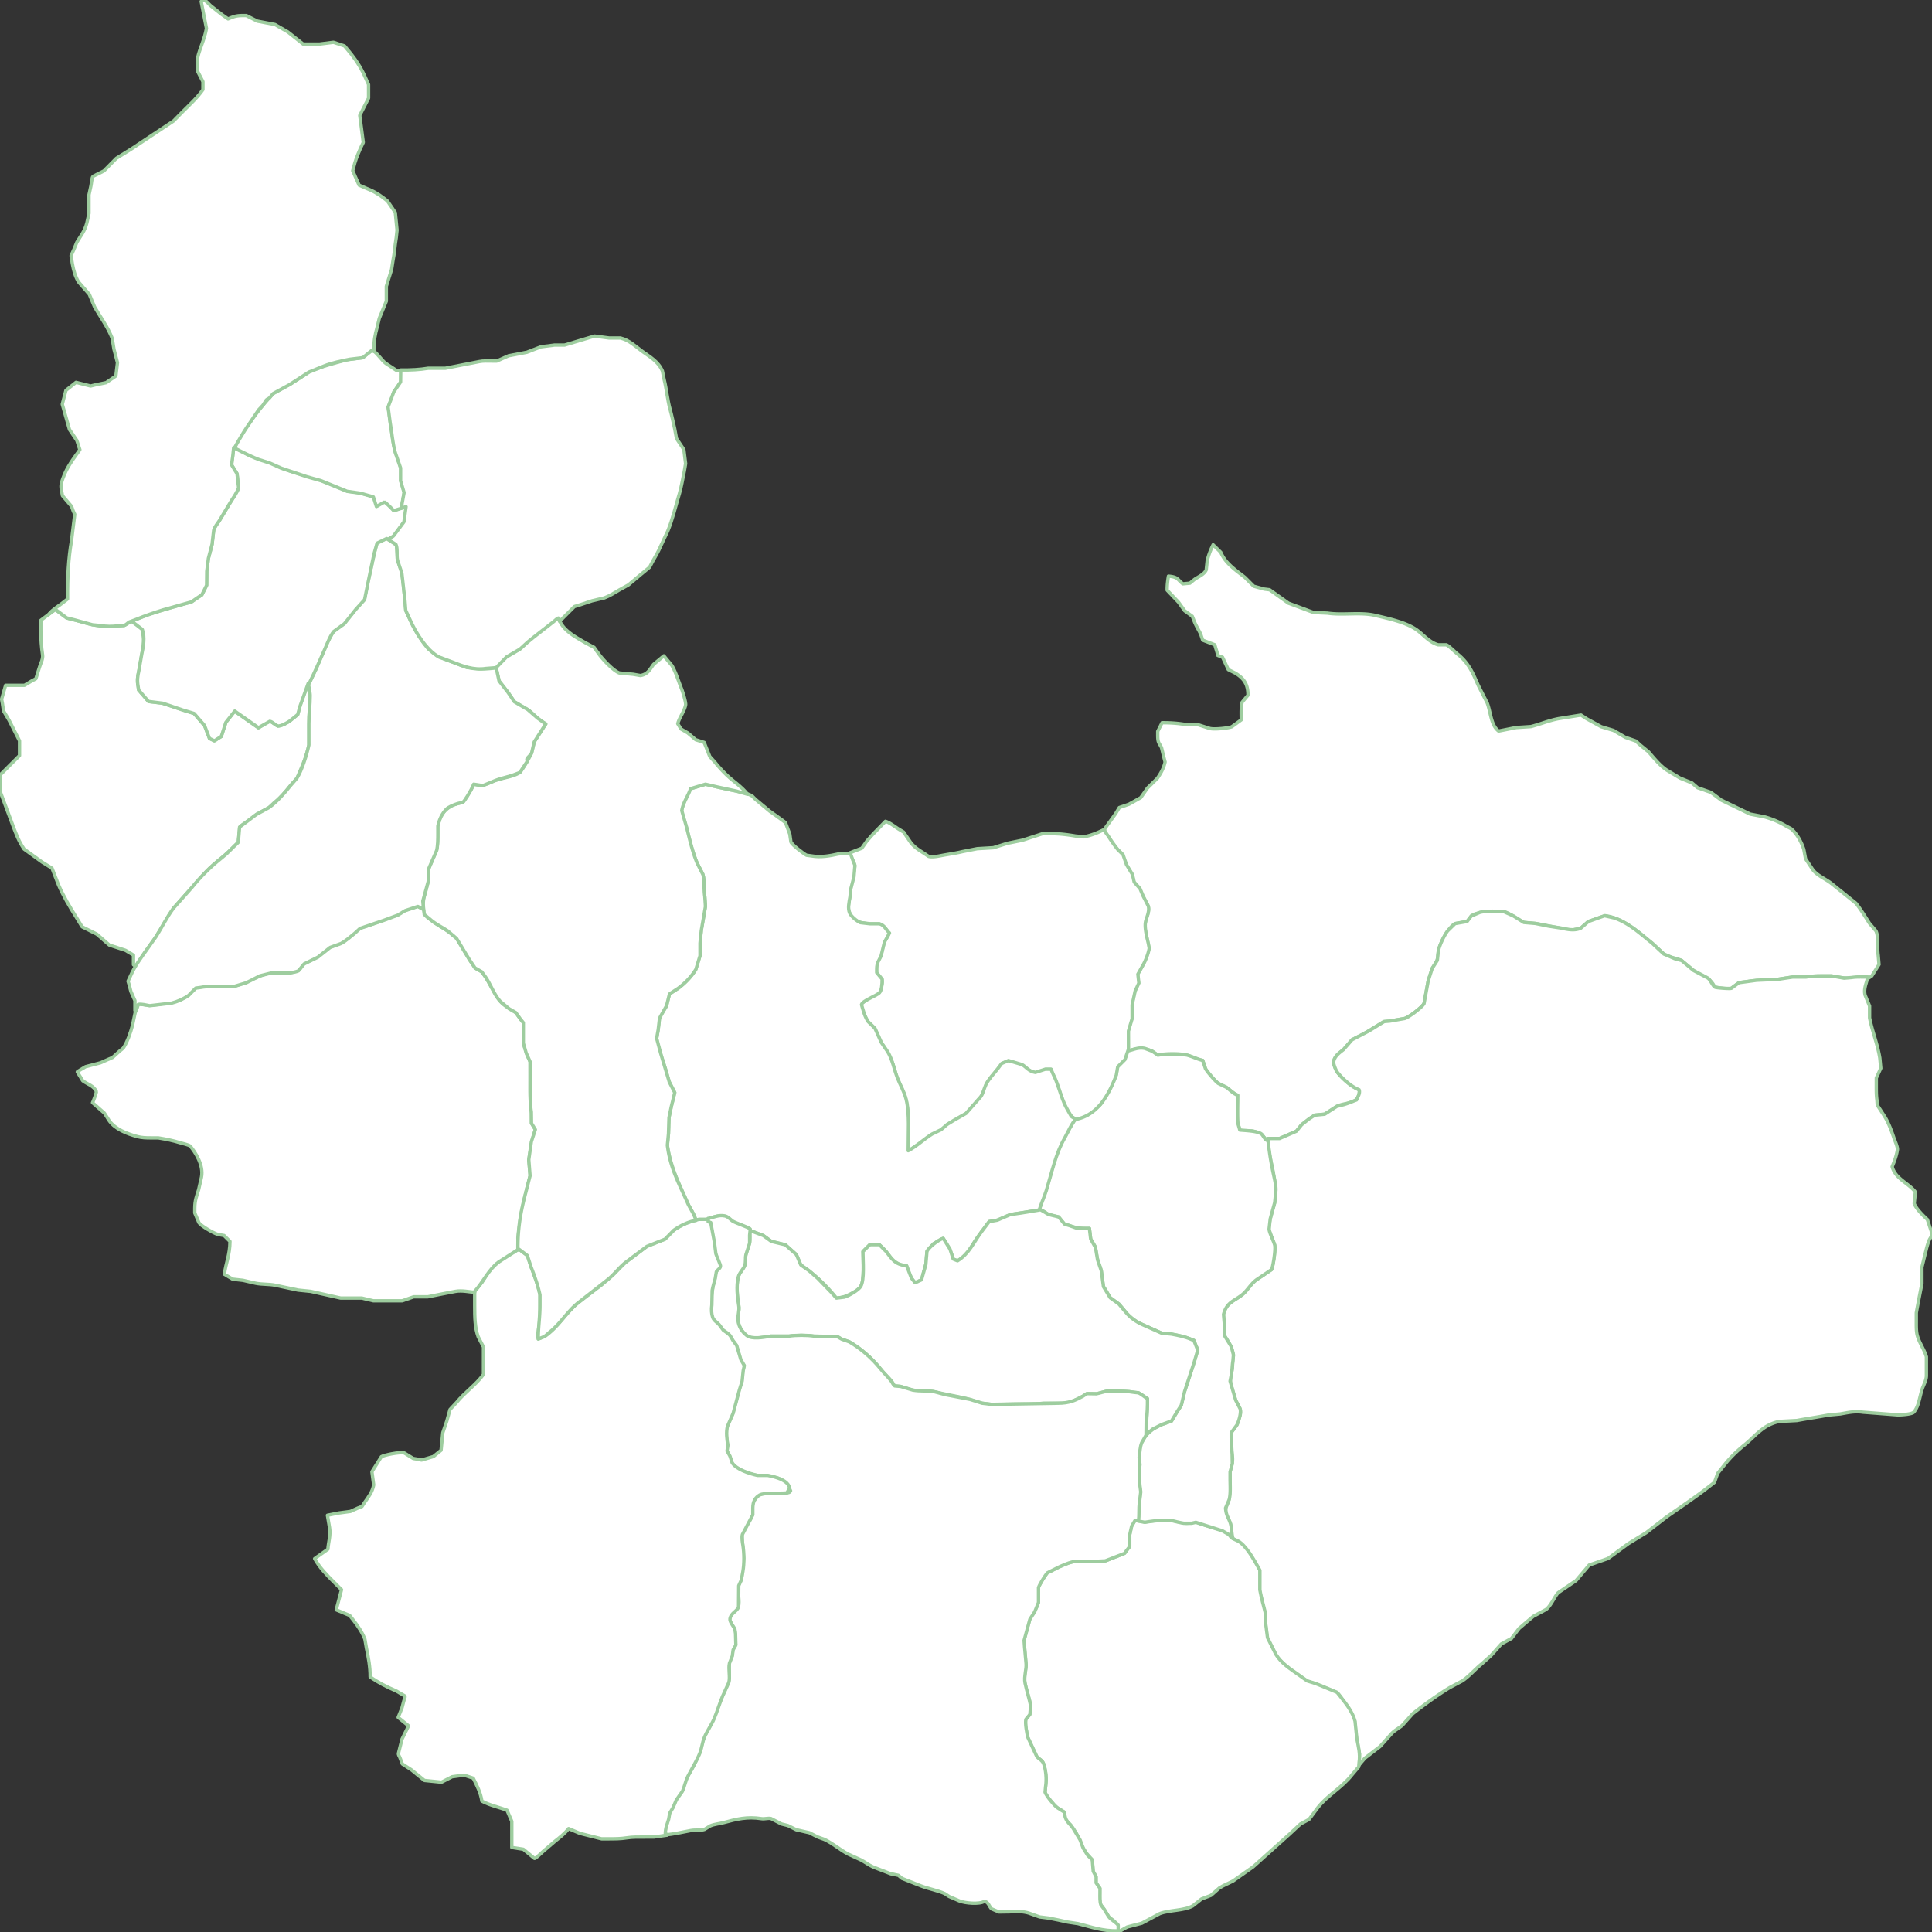 <svg xmlns="http://www.w3.org/2000/svg" width="9899.04" height="9899.86" viewBox="0 0 12072 12073">
  <rect x="0" y="0" width="12072" height="12073" fill="#333333" stroke="none"/>
<defs>
    <style>
      .cls-1 {
        fill: #fff;
        stroke: #9ecd9f;
        stroke-linejoin: round;
        stroke-width: 21px;
        fill-rule: evenodd;
      }
    </style>
  </defs>
  <path id="Color_Fill_17" data-name="Color Fill 17" class="cls-1" d="M7922,7114q0.495,7.005,1,14h-6c-22.03-29.26-43.81-50.44-86-60-22.1-5.01-66.88,3.03-83-6q-4.995-16.995-10-34c-13.46-44.65-5.24-129.31-5-184-28.37-14.15-47.68-34.6-72-51q-24-11.505-48-23c-21.54-14.79-65.3-68.12-80-91q-9-26.505-18-53c-35.92-4.19-67.26-24.38-99-33-41.64-11.31-140.82-11.1-180,1q-19.995-13.5-40-27c-45.76-20.35-99.33-17.7-146,0q-0.495-62.49-1-125l24-81v-87q9-41.49,18-83,11.505-24.495,23-49-3-28.005-6-56,15-26.505,30-53c17.3-29.55,33.64-71.26,41-108q-11.505-57.99-23-116c-10.78-56.46,30.82-101.98,18-145q-16.5-31.995-33-64-9.495-22.5-19-45-18.495-21-37-42-5.505-24-11-48-18-29.49-36-59c-18.93-39.12-15.82-57.82-46-88-29.11-29.11-49.03-61.12-72-97-3.02-4.71-22.8-31.5-21-37q36-49.995,72-100,11.505-19.005,23-38,30.495-10.5,61-21,36.495-20.505,73-41l42-60q30.495-30,61-60c19.7-27.81,41.62-65.21,49-103q-4.005-15-8-30-7.005-28.995-14-58c-13.24-30.89-23.99-26.86-24-77v-26l27-54c57.52-.4,104.77,3.68,152,12h72l75,24c31.62,7.38,117.3-2.94,137-11q29.49-21.495,59-43c-0.41-32.63-2.46-85.73,6-111q18-21.495,36-43c0.73-76.12-33.93-110.77-81-139l-42-21q-18-38.49-36-77l-30-12c-3.62-21.78-12.58-42.43-18-66-3.01-.9-76-29-76-29q-6.495-19.5-13-39c-11.2-22.89-26.12-46.77-37-72q-7.5-19.005-15-38-24-17.505-48-35-19.005-26.505-38-53-35.49-37.5-71-75c-0.4-34.59,3.74-61.34,8-88,61.15,5.07,55.53,21.3,90,48q21.99-1.995,44-4,13.995-11.505,28-23c25.13-18.11,60.61-30.87,74-60q3-28.005,6-56c9.67-39.98,21.63-69.48,37-101q24,23.49,48,47c28.7,69.82,95.83,112.93,151,157l55,55,66,18q16.5,1.995,33,4,58.995,42,118,84,77.985,28.995,156,58,43.995,1.995,88,4c94.22,14.48,204.45-7.38,296,14,88.05,20.57,180.14,40.59,248,82,50.03,30.53,87.46,85.53,147,102h51c15.99,5.94,51.09,42,66,54,72.15,58.09,94.59,109.95,134,200q27.99,54.99,56,110c23.28,63.92,22.46,137.58,71,175q54.99-10.995,110-22l92-6c57.98-14.81,110.26-37.72,175-50q68.985-10.995,138-22,17.505,11.505,35,23,45.495,24.99,91,50c25.7,7.67,51.3,15.33,77,23,24.3,14.33,48.7,28.67,73,43q33,11.505,66,23c10.3,9.33,20.7,18.67,31,28,16.3,13.33,32.7,26.67,49,40,32.3,37.45,70.9,85.37,112,113q42.45,25.5,85,51c24.7,10,49.3,20,74,30,11.7,10,23.3,20,35,30,27.7,9.67,55.3,19.33,83,29q33,24.495,66,49l180,87c29.7,5.67,59.3,11.33,89,17,51.6,14.1,95.3,33.86,136,58q15,7.995,30,16c36.3,30.45,63.5,79.26,80,129,3.7,19.66,7.3,39.34,11,59q22.5,33.99,45,68c28.6,37.94,77.4,56.15,115,85q77.55,62.49,155,125c31,39.35,56.7,81.93,84,125,13.7,16,27.3,32,41,48,18.1,39.29,5.8,100.43,14,152,1.7,19.33,3.3,38.67,5,58q-22.5,35.49-45,71c-9.3,6.33-18.7,12.67-28,19,0.7-4,1.3-8,2-12h-59c-56.6,15.03-117,1.91-167-7h-77a466.6,466.6,0,0,0-81,7h-85c-30.3,4.67-60.7,9.33-91,14-17.7.67-35.3,1.33-53,2-44.7,7.08-94.7,4.2-135,12-18.7,2.33-37.3,4.67-56,7-15.7,11.67-31.3,23.33-47,35-19.7,7.32-97-4-106-10-25.5-56.33-81.3-66.9-130-100q-38.55-31.995-77-64c-38.3-16.38-77.5-18.87-110-40q-35.55-33-71-66c-74.6-59.86-180.6-159.08-295-173-13.3,4.67-26.7,9.33-40,14q-33,11.505-66,23-22.995,20.49-46,41-18,3.495-36,7c-7.71,1.91-17.39,6.97-28,5q-106.995-20.505-214-41-39-3.495-78-7c-43.46-18.42-81.82-57.58-132-70h-36c-54.67,0-132.11,5.98-161,30q-13.005,16.995-26,34-38.49,7.005-77,14c-39.56,23.62-88.41,114.42-102,166q-3,26.49-6,53c-7.21,23.29-21.71,41.04-33,60q-12.495,38.49-25,77-13.005,71.49-26,143c-14.59,24.42-91.17,83.93-121,93q-45.495,7.995-91,16-19.995,1.995-40,4-63,38.49-126,77l-72,36q-26.505,30.495-53,61c-23.12,20.42-57.7,39.81-62,78-1.45,12.89,15.78,54.03,22,62,32.81,42.05,86.43,91.27,139,112-0.41,96.73-77.84,72.64-141,103q-37.5,24.495-75,49l-63,6-27,18q-27.495,21-55,42Q8117,7048,8101,7068q-52.5,22.995-105,46h-74Z"/>
  <path id="Color_Fill_16" data-name="Color Fill 16" class="cls-1" d="M7922,7114h73q52.995-22.995,106-46,16.005-19.995,32-40,21.99-17.505,44-35,18.99-12.495,38-25l62-6q37.995-24.495,76-49,21.99-5.505,44-11a576.572,576.572,0,0,0,63-23q7.995-3,16-6,6-13.005,12-26c4.18-8.27,9.77-25.43,4-38-49.71-19.25-106.03-71.22-137-111-6.04-7.76-23.81-49.26-22-62,5.35-37.67,37.65-58.46,62-78q26.49-30.495,53-61,53.49-27.99,107-56,46.995-28.995,94-58l36-3q45.99-7.995,92-16c28.31-8.95,108.12-69.5,121-93q13.005-70.995,26-142,12.495-39,25-78,16.005-25.005,32-50,3.495-31.5,7-63c10.31-38.75,35.16-91.46,57-121q23.49-22.995,47-46,37.5-6.495,75-13,13.005-16.995,26-34,27-11.505,54-23c35.21-8.78,73.92-6.99,114-7h30q32.49,14.505,65,29,33,20.505,66,41l71,6q42,8.505,84,17l78,12c40.51,8.76,81.65,18.08,122,1l48-42q50.49-18,101-36c20.3,4.67,40.7,9.33,61,14,93.6,32.64,165.6,101.03,237,158q36,33.495,72,67c22.7,9.67,45.3,19.33,68,29,14.7,4,29.3,8,44,12q37.05,30.99,74,62,44.55,23.49,89,47c16.7,10.17,31.6,52.32,47,58,8.2,3.03,89.1,10.52,101,6,15.7-11.67,31.3-23.33,47-35q55.05-7.5,110-15,67.05-3,134-6c30.3-4.67,60.7-9.33,91-14h84c34.9-5.8,74.4-7,117-7h43q39,7.005,78,14c15.7-1.33,31.3-2.67,47-4,31.3-5.1,65.4-2.99,100-3-4.1,34.07-26.6,68.69-16,113,9.3,22.66,18.7,45.34,28,68v74c16.8,84.5,49.8,163.87,64,251q3,31.995,6,64c-9.3,20.33-18.7,40.67-28,61v38c0,34.39-.6,69.67,4,99,0.7,10.67,1.3,21.33,2,32q24,36.99,48,74c24.7,41.86,39.9,84.01,57,134,5.1,14.74,23.4,55.02,21,71-5.9,38.98-20,74.51-33,106,20.3,75.88,102.8,102.67,145,158-2.3,24-4.7,48-7,72,9.2,26.26,40.3,59.27,59,78,7.7,7.33,15.3,14.67,23,22,9.7,29,19.3,58,29,87,2.2,12.89-12.7,31.2-17,41-11.8,27.05-19,60.48-27,92-6.3,26-12.7,52-19,78v102c-11.2,58.71-23.9,120.39-35,183v52c0,31.27-1.1,65.31,7,93,13.1,44.89,43.6,86.47,56,130v119c-0.6,27.07-16.8,55.59-25,79-18.3,52.05-21.3,111.05-54,148-10.7,12.14-71.1,17.01-99,17q-109.5-8.505-219-17c-50.9-7.97-95.2,3.13-141,11q-37.5,3.495-75,7c-66.2,12.7-132.8,22.11-196,34l-111,6a261.766,261.766,0,0,0-94,40c-44.4,30.46-80.6,72.61-122,106-44.1,35.58-89.1,78.26-124,123-14.7,18.33-29.3,36.67-44,55-6.7,18.66-13.3,37.33-20,56q-31.5,24.495-63,49c-78.2,58.98-159.5,113.24-240,170q-61.95,48-124,96-55.5,33.99-111,68-63.45,46.5-127,93-58.95,20.49-118,41l-82,97q-55.995,37.995-112,76c-25.43,29.31-45.43,82.1-76,105q-39.99,21.45-80,43-43.995,37.5-88,75l-48,63c-21,11.3-42,22.7-63,34q-31.995,36-64,72c-19.66,17.7-39.34,35.3-59,53-41.04,33.1-77.03,76.3-121,106q-39.495,21-79,42c-80.17,49.2-157.75,105.8-231,163q-32.49,36.45-65,73c-22.4,18.7-52.7,33.3-71,56q-34.005,37.95-68,76-47.49,36.45-95,73-19.005,22.5-38,45c1.67-23.7,3.33-47.3,5-71-6.33-32.7-12.67-65.3-19-98-3.67-35.3-7.33-70.7-11-106-14.12-47.9-42.25-86.9-68-123-12.62-17.7-27.19-44.9-45-57-11.33-4.7-22.67-9.3-34-14-33.69-14.7-70.38-30.4-106-43l-48-15-54-39c-52.6-37-99.4-70.1-137-122q-27.495-54.45-55-109c-3.67-30.7-7.33-61.3-11-92v-51c-10.14-48-26.25-99.34-36-151V9814q-10.995-19.005-22-38c-31.41-53.69-61.31-103.12-108-141q-17.505-9-35-18c-17.44-22.36-10.56-70.74-19-101q-10.995-21.495-22-43c-17.15-53.52,6.52-67.17,15-105l6-60V9196c5.93-28.87,20.52-59.27,14-100-6-37.53-7-76.69-7-118v-27q17.505-23.505,35-47,10.5-30.495,21-61c10.08-43.42-17.5-67.66-28-93q-13.5-44.49-27-89c-10.94-36.52-1.16-70.26,6-108l3-45q1.995-19.995,4-40c-5.69-37.32-21.66-67.23-38-94q-9-13.995-18-28-1.005-40.5-2-81-2.505-25.005-5-50c16.54-75.75,64.36-83.96,115-123,34.45-26.56,54.71-69.47,91-95q47.49-31.995,95-64c8.74-14.15,26.05-125.02,19-155q-17.505-48-35-96c0.26-63.43,24-116.95,36-169q1.005-16.5,2-33,1.995-25.005,4-50c-7.18-43.09-10.02-84.17-19-125C7938.9,7245.4,7924.3,7184.97,7922,7114Z"/>
  <path id="Color_Fill_15" data-name="Color Fill 15" class="cls-1" d="M7093,9498l61,12c39.25-6.31,77.92-11,127-11h39c25.48,5.7,53.64,13.01,84,18,27.53,4.52,50.11-10.89,72-6q28.5,10.005,57,20l103,30q19.995,11.505,40,23,15,15.495,30,31,18,8.505,36,17c39.12,26.88,75.19,83.43,100,126q15,26.49,30,53v123c9.24,52.37,25.32,103.9,36,152v55c4,30.7,8,61.3,12,92q25.995,52.05,52,104c34.32,55.5,88.09,89.8,141,127q27.495,19.5,55,39c18,5.7,36,11.3,54,17q47.49,19.5,95,39c12.66,5.3,25.33,10.7,38,16,7.67,9.7,15.33,19.3,23,29,34.22,43.6,72.21,90.5,89,151q5.505,54,11,108c9.11,49.6,22.93,95.4,14,151-0.67,8.7-1.33,17.3-2,26-14.67,17.3-29.34,34.7-44,52-60.08,77.1-151.78,126-211,202q-28.005,37.5-56,75c-17.67,9.3-35.34,18.7-53,28q-35.49,33-71,66-112.485,100.95-225,202-62.49,43.95-125,88c-30.38,16.2-58.79,26.4-86,44-17.33,15.3-34.67,30.7-52,46-20,7.7-40,15.3-60,23-18,14.3-36,28.7-54,43-55.75,31-141.58,24.4-206,48q-55.995,30-112,60-45.99,12-92,24c-19,10.7-38,21.3-57,32v-44c-9.33-9.3-18.67-18.7-28-28-10-7.7-20-15.3-30-23-8.67-14.3-17.33-28.7-26-43-8-10.7-16-21.3-24-32-7.64-21.8-6-49.9-6-76v-28c-8-11.3-16-22.7-24-34v-38c-6-11.3-12-22.7-18-34q-2.505-34.5-5-69c-1.97-6.8-35.45-39.9-43-52-22.43-35.8-35.93-82-58-118q-16.995-25.5-34-51-16.995-16.5-34-33c-5.96-13.5,2.14-37-7-47q-21.495-13.5-43-27c-19.03-14.2-67.75-72.2-76-95,2-22.3,4-44.7,6-67,4.77-32.4-8.38-94.1-17-116-8.78-22.3-29.69-25.8-42-43q-27.495-58.5-55-117c-4.73-14.9-20.28-94.1-12-116,8-9.7,16-19.3,24-29l6-51c-6.19-49.9-26.51-99.3-36-146-8.99-44.2,10.66-87.1,6-126-3-33.3-6-66.7-9-100-1-13.3-2-26.7-3-40l36-132c14.94-34,44.06-63.9,54-105v-93c6.54-20.77,41.07-74.72,55-92q26.49-13.5,53-27c31.88-16.21,73.94-35.45,111-44h98q52.5-2.505,105-5,58.5-23.505,117-47,15.495-21,31-42v-72l12-54Q7081.505,9517.5,7093,9498Z"/>
  <path id="Color_Fill_14" data-name="Color Fill 14" class="cls-1" d="M6807,7676c-63.11.86-87.59-4.68-131-20q-13.005-4.005-26-8-18-22.005-36-44-29.505-7.005-59-14c-21.2-7.85-38.52-32.42-64-29q7.005-18,14-36l30-87c36.34-117.9,62.66-239.6,119-336,17.57-30.06,33.24-59.65,51-88q5.505-10.005,11-20,39.99-13.995,80-28l75-60c10.02-7.97,15.8-22.17,23-33a754.008,754.008,0,0,0,81-161q4.005-24.495,8-49,21.99-21.495,44-43,10.5-31.995,21-64h2v10c29.03-5.36,62.4-24.63,104-15q23.49,9,47,18,16.995,12,34,24l36-6h93q24.99,2.505,50,5c32.89,7.88,65.55,25.29,101,34q8.505,25.5,17,51c10.66,19.82,62.84,80.54,81,93q24,11.505,48,23c23.96,15.54,41.99,39.87,72,50v170q7.005,24,14,48c39.18,3.39,106.59,5.69,133,23,14.86,9.74,21.87,41.07,43,43,9.05,77.23,18.88,139.41,34,209,5.08,23.39,18.22,79.06,15,105q-3.495,36.495-7,73-13.995,51-28,102-3.495,30.495-7,61c-2.7,18.55,29.81,80.72,35,103,6.7,28.76-11.55,140.37-20,153l-93,63c-37.36,26.26-58.35,69.97-94,97-52.13,39.53-93.09,45.07-113,120q2.505,28.995,5,58,1.005,37.995,2,76,21,33.99,42,68,6.495,25.5,13,51-1.5,17.49-3,35c-5.58,33.43-4.54,63.13-11,93q-3.495,18-7,36,17.49,59.49,35,119,13.995,27,28,54c8.21,28.4-12.56,89.1-22,103q-16.995,22.995-34,46v34q3,51.99,6,104,0.495,27.495,1,55-7.005,25.995-14,52v42c0,42.74,4.32,96.61-6,132q-10.995,25.5-22,51c0.79,41.65,19.38,64.43,29,93,10.41,30.92,7.79,68.95,17,98-12.37-3.91-18.38-18.87-28-26q-19.005-10.995-38-22-82.995-26.505-166-53l-26,6h-49c-29.66-4.85-56.02-12.41-81-18h-37c-49.19,0-86.06,5.7-126,12q-21-4.005-42-8c2.95-20.91,2.74-47.87,7-72q0.495-25.005,1-50,3.495-31.5,7-63c-8.64-50.28-13.8-115.76-5-165q-2.505-19.995-5-40c-4.33-29.15,9.61-90.37,20-108,29.79-50.55,65.68-80.26,123-105q30.495-10.995,61-22,16.5-27.495,33-55,13.995-21.495,28-43,10.5-43.995,21-88,24.495-74.49,49-149l33-111q-4.995-10.5-10-21-7.5-18.495-15-37-8.505-3-17-6c-37.24-15.96-77.12-23.99-124-33l-61-6q-72-32.505-144-65c-28.72-17.39-58.46-40.29-79-66q-21-25.005-42-50l-57-42q-12.495-22.005-25-44-7.995-12.495-16-25-6.495-48.99-13-98c-6.59-28.03-19.24-53.22-26-83q-5.505-33-11-66-14.505-24.495-29-49Q6811,7709,6807,7676Z"/>
  <path id="Color_Fill_13" data-name="Color Fill 13" class="cls-1" d="M5533,5132c29.55,9.63,57.74,33.16,83,49l30,18,45,66c21.92,28.23,52,47.52,83,67q13.995,9.495,28,19c18.73,5.98,55.16-.02,70-3,50.32-10.1,97.36-15.63,143-27l91-18,101-6q44.49-13.995,89-28,46.5-9.495,93-19,63-20.505,126-41h46c61.83,0,106.39,6.08,160,15q25.5,2.505,51,5c50.75-9.6,89.91-27.33,130-47-0.56,15.04,16.55,32.08,24,44a847.339,847.339,0,0,0,60,84q15.495,15,31,30,10.995,31.5,22,63,18.495,30.495,37,61,5.505,24,11,48,18,19.995,36,40,10.005,23.49,20,47,16.005,30.99,32,62c9.74,33.72-12.03,74.19-17,98-8.17,39.12,9.8,103.79,17,135q3,15.495,6,31c-6.96,37.95-24.36,80.79-42,111q-14.505,25.5-29,51,3,27.99,6,56-11.505,24.495-23,49-9.495,43.5-19,87v86q-11.505,38.49-23,77v114q-10.995,32.49-22,65l-45,45q-4.5,25.995-9,52c-46.93,121.96-114.81,251.3-256,277-62.6-40.24-85.81-146.91-115-222-11.83-30.43-28.36-61.7-38-91h-32c-14.43,3.4-51.53,24.1-66,21-40.72-8.72-54.25-29.57-82-48q-42.495-13.005-85-26-19.5,8.505-39,17-10.005,13.005-20,26c-23.7,31.27-64.85,73.33-81,109q-13.005,33.495-26,67-48,54.99-96,110-52.995,30.495-106,61-25.995,21-52,42l-60,30c-37.26,26.13-73.27,53.44-112,79-10.64,7.02-22.37,20.12-36,23,1.38-102.4,9.48-241.71-13-324-13.13-48.05-37.11-88.94-54-132l-27-90c-17.47-42.8-39.92-82.82-64-119-19.94-29.96-29.62-67.97-49-100q-21-20.505-42-41l-21-42c-6.78-13.33-27.62-56.65-20-75q24.495-17.505,49-35,30.495-16.5,61-33c7.65-8.32,25.73-59.29,18-82q-16.995-20.505-34-41v-57q13.995-27,28-54,10.005-41.49,20-83c8.37-17.84,25.39-34.57,30-55-21.48-23.51-27.6-46.32-61-56h-55c-42.26-5.42-74.83-9.03-101-29-20.44-15.6-33.14-43.64-38-75l9-63q2.505-25.995,5-52c9.89-44.43,20.75-87.54,27-140,2.93-24.6-33.11-64.57-28-87q36-13.995,72-28,15.495-22.005,31-44,19.5-22.005,39-44Q5494,5172.01,5533,5132Z"/>
  <path id="Color_Fill_12" data-name="Color Fill 12" class="cls-1" d="M4407,4900q57,13.005,114,26c53.97,13.7,137.96,22.22,179,48l21,21q44.49,36.99,89,74c27.23,19.89,54.95,38,81,58q8.505,6.495,17,13l27,72q3.495,24.495,7,49c6.73,17.73,78.45,73,98,83q15,1.995,30,4c58.55,11.03,118.75-.86,168-12,9.42-2.13,73.57-2.66,77,0q6.495,18,13,36,7.005,17.505,14,35-1.5,17.49-3,35-1.5,18.495-3,37Q5326,5517,5316,5555q-2.505,24.99-5,50c-5.43,31.09-15.13,70.92-2,100,9.55,21.15,44.99,50.63,67,60q29.49,3.495,59,7h60c31.35,8.68,40.67,37.37,63,58Q5542,5859,5526,5888q-10.005,41.49-20,83c-11.39,28.73-28.01,41.01-28,84v22q16.995,20.49,34,41c0.09,32.49-2.3,70.77-18,86-19.35,18.78-104.05,48.84-111,73,12.04,41.41,20.4,75.6,42,107q21,20.49,42,41l40,89Q5527,6543,5547,6572c29.06,48.03,38.37,105.38,60,162,16.78,43.92,42.75,85.72,55,135,22.53,90.68,12.4,212.27,13,321,54.1-28.23,98.17-72.71,149-104q27.99-13.5,56-27,18.99-16.5,38-33,22.005-13.5,44-27,36.99-21,74-42l91-103c16.25-20.48,21.28-50.99,33-76,16.24-34.65,51.91-70.95,75-101q12-16.005,24-32l42-18q13.995,4.005,28,8,28.5,8.505,57,17c28.91,16.1,39.12,41.17,83,49q30.99-10.005,62-20h37c7.3,23.59,21.57,47.67,31,72,23.36,60.27,38.84,125.66,70,179l24,42c6.71,9.35,23.35,10.68,28,22-18.45,10.56-55.31,92.54-69,116-54.4,93.21-79.28,212.33-114,326-13.14,43.01-32.79,81.17-44,123q-89.985,13.995-180,28-40.5,17.49-81,35l-52,9q-13.995,18.99-28,38c-23.33,30.91-47.99,62.62-69,96-16.12,25.6-29.28,51.27-50,72-14.12,14.12-30.86,33.71-53,39q-12.495-4.995-25-10c-12.8-52.54-37.76-90.52-63-130-1,.33-2,0.67-3,1q-28.995,16.5-58,33l-23,29q-8.505,9.495-17,19l-6,75q-9.495,33.99-19,68c-3.17,10.33-3.92,30.45-12,36q-18,7.995-36,16c-26.05-21.36-43.84-69.06-54-105q-24-4.005-48-8-19.5-13.005-39-26l-24-33c-16.86-23-37.42-47.77-60-65h-60q-20.505,21-41,42c0.32,60.08,8.01,181.21-14,217-13.18,21.43-38.63,35.12-62,47-26.7,13.57-51.49,25.23-92,27-44.07-59.02-102.64-116.07-160-162q-30.495-22.005-61-44-13.995-32.49-28-65-33.99-30.495-68-61-44.49-10.995-89-22-24.495-18-49-36-42-16.005-84-32c-0.33-2.67-.67-5.33-1-8q-19.995-10.005-40-20-30.99-12-62-24c-20.54-10.96-30.72-32.68-58-38-33.07-6.45-79.54,6.48-100,21h-58c-6.75,1.14-12.9,5.37-20,4-7.65-37.4-35.41-71.71-50-105-50.6-115.45-105.15-217.91-127-362q3.495-38.49,7-77l3-99q7.5-34.995,15-70l21-84q-16.995-33-34-66-12-41.49-24-83c-17.6-56.3-46.75-127.2-55-189q4.5-25.995,9-52,4.005-35.49,8-71c6.38-29.55,32.81-55.65,45-82q9-36.99,18-74,27.99-18,56-36c41.17-30.68,80.48-71.91,108-116q13.005-42,26-84v-73q4.5-44.49,9-89,13.005-75,26-150-1.995-28.005-4-56c-7.36-47.69.94-103.05-13-145q-18-34.995-36-70c-28.57-68.37-46.73-142.24-66-220-8.64-34.85-23.64-67.61-29-101-3.33-20.74,26.38-83.05,34-98,6.37-12.51,12.08-35.88,23-44Q4362,4914.005,4407,4900Z"/>
  <path id="Color_Fill_11" data-name="Color Fill 11" class="cls-1" d="M6807,7676q4.005,33,8,66,15,26.49,30,53,6.495,38.49,13,77,11.505,33.495,23,67,7.005,50.49,14,101l42,69,54,39q21.99,25.995,44,52c25.75,32.1,64.04,59.4,104,77q59.49,26.49,119,53l62,6c42.33,8,84.55,16.6,118,31q10.995,4.5,22,9l24,60q-10.995,37.5-22,75-30,91.485-60,183l-21,87q-13.005,19.995-26,40-17.505,28.995-35,58-31.5,11.505-63,23-27.495,13.995-55,28-21,17.505-42,35c3.34-77.41,9.71-147.29,10-225q-28.5-18.495-57-37l-28-3c-37.11-6.79-79.39-6.99-124-7h-46c-20.42,4.25-40.62,11.55-63,16q-30-.495-60-1-11.505,7.5-23,15c-31.18,16.94-69.11,36.41-106,45H6518c-50.54,8.05-109.82,5-165,5l-152,3q-32.49-4.005-65-8-48.99-14.505-98-29c-63.79-16.08-131.82-26.17-192-41-45.55-11.22-95.37-2.29-145-12q-37.5-11.505-75-23-19.005-1.995-38-4c-15.14-36.69-53.37-63.16-77-93-56.51-71.35-123.68-135.43-205-182q-22.005-7.5-44-15-15-8.505-30-17l-147-3c-40.17-6.39-114.89-6.54-155,0H4815c-27.49,4.7-114.55,21.62-140,4-32.33-22.38-56.82-56.01-64-104-4.04-26.97,11.07-59.27,5-92-9.02-48.64-17.12-123.86-3-177,8.09-30.44,33.45-50.2,41-75,6.29-20.67,1.6-43.87,7-67q11.505-35.49,23-71c5.39-23.15,1.02-56.7,2-78h1q40.995,15.495,82,31,25.5,18.495,51,37l87,21q34.5,30.495,69,61,13.995,32.49,28,65,24.99,17.49,50,35,27.99,24.495,56,49l88,91q13.995,16.005,28,32l50-6c28.72-8.7,89.84-44.14,103-68,23.11-41.89,13.43-153.2,13-217q21.99-21.495,44-43h58l43,43c34.92,44.77,53.96,81.75,128,89q15,38.49,30,77,11.505,14.49,23,29,19.995-9,40-18,13.5-47.49,27-95,3.495-40.995,7-82c9.38-24.9,73.37-75.24,102-82q21,33.495,42,67,10.005,30.99,20,62,13.5,5.505,27,11c73.15-44.38,100.98-116.76,151-183q23.49-30.99,47-62l51-9q40.5-17.505,81-35,34.5-4.995,69-10,60-10.005,120-20,24.495,14.505,49,29,31.995,7.995,64,16,18.495,22.5,37,45l30,9,51,18h74Z"/>
  <path id="Color_Fill_10" data-name="Color Fill 10" class="cls-1" d="M6987,12065c-101.3,1.9-169.59-24.9-251-45-21.66-3.3-43.34-6.7-65-10-37.81-8.9-78.38-16.9-119-25-18.67-2.3-37.34-4.7-56-7q-33.495-12-67-24c-30.26-9.5-80.99-14-119-8-22.67.3-45.34,0.7-68,1-15.67-6.7-31.33-13.3-47-20-15.55-16.9-17.26-39.8-43-47-32.98,21.5-124.41,11.2-157-2-21.66-9.3-43.34-18.7-65-28l-27-18c-45.77-20.5-99.23-29.2-148-48q-59.49-23.55-119-47c-7.33-6.3-14.67-12.7-22-19-16.33-3.3-32.67-6.7-49-10q-54.495-21-109-42c-28.38-12.5-51.12-31.6-78-45-25.66-11.7-51.34-23.3-77-35-51.28-26.5-95.57-67-149-92-14.67-5.3-29.34-10.7-44-16-16.67-8.7-33.34-17.3-50-26-27.66-6.3-55.34-12.7-83-19-17.33-8.7-34.67-17.3-52-26-13.33-3.3-26.67-6.7-40-10-22-11.3-44-22.7-66-34-16.15-4-39.58,3.9-58,1-90.16-14.4-157.43,2.9-235,24-31.48,8.6-59.22,9.5-86,21-12,7.3-24,14.7-36,22-24.33,8-53.67,1.4-85,7-52.24,9.4-105.21,23.3-161,27-1.02-39.9,8.25-60.4,17-88,3.33-16.3,6.67-32.7,10-49,7.33-12.3,14.67-24.7,22-37,6.67-15.7,13.33-31.3,20-47l36-51c5-16.3,10-32.7,15-49q10.005-22.5,20-45,14.505-24,29-48c15.98-28.8,32.83-65.7,45-95,13.04-31.4,15.58-66.6,29-100q22.995-43.05,46-86c21.5-48.7,38.76-102.9,60-153q23.49-52.5,47-105c7.36-24.4,5-63.1,5-92v-31c6-15.3,12-30.7,18-46,1.67-12.7,3.33-25.3,5-38,5.67-9.7,11.33-19.3,17-29-1-10.3-2-20.7-3-31-3.73-22.4,2.62-44.7-4-63-10.33-19.3-20.67-38.7-31-58l3-27,51-57c12.98-30.3-7.65-101.16,2-136q7.5-16.005,15-32c9.59-27.51,6.78-55.84,12-88q2.505-23.505,5-47c-4.4-30.55-2.89-65.53-8-99q-1.005-25.5-2-51c12.4-44.63,52.33-78.29,65-123v-36c0-41.59,6.17-47.92,24-70,5.21-6.45,12.8-16.05,21-19,34.6-12.46,83.96-10,128-10,15.9,0,53.46.15,60-6q2.505-4.005,5-8c-18.78-39.59-40.08-64.82-83-80q-30-7.005-60-14h-65c-54.67-12.84-134.84-38.17-159-80q-7.005-21-14-42-9-16.005-18-32,2.505-18.495,5-37c-5.81-32.72-11.86-83.42-2-119l34-77q20.49-76.5,41-153,7.995-25.005,16-50,3.495-33.495,7-67,3.495-15,7-30-10.5-17.505-21-35-13.5-45.495-27-91-12-16.005-24-32l-15-27c-11.81-16.62-31.48-24.94-47-38q-11.505-16.005-23-32c-13-14.73-31.44-24.61-40-44-8.61-19.5-9.79-51.39-6-75v-60c6.94-43.43,9.21-72.51,20-108q4.005-22.995,8-46c5.64-14.82,23.25-18.16,26-38-34.77-50.52-36.14-142.62-51-211-4.23-19.48-3.52-41.27-11-57q-7.5-2.505-15-5,0.495-10.995,1-22c32.17-4.42,67.5-25.01,107-15,19.04,4.83,30.4,19.56,44,30,17.67,13.56,106.32,40.78,113,52q-1.995,19.005-4,38v50q-11.505,35.49-23,71c-4.99,23.35-.07,46.49-7,67-8.74,25.84-33.31,43.74-41,74-13.7,53.94-5.8,127.72,3,177,5.76,32.29-7.66,64.57-5,91,4.45,44.15,27,74.31,54,96,32.91,26.44,105.62,12.47,149,5h114c46.21-7.24,113.7-7.4,160,0q70.995,1.005,142,2,15,8.505,30,17,24,8.505,48,17c72.21,42.39,142.13,103.45,193,167,21.9,27.36,47.83,51.58,69,79,6.7,8.68,11.46,23.41,21,29l36,3q38.49,11.505,77,23c47.59,8.28,93.74,1.86,138,11q31.5,8.505,63,17,77.985,15,156,30,37.995,12,76,24,28.5,3.495,57,7,207.975-3.495,416-7c72.29,0.01,110.76-18.92,157-44q12-7.995,24-16,30,0.495,60,1c22.35-4.39,42.77-11.74,63-16h44c45.76,0,90.08-.16,128,7l28,3c16.37,6.98,39.2,26.68,56,37,0.41,48.27-1.19,94.69-8,137q-0.495,45.495-1,91-13.5,23.505-27,47c-10.74,26.42-11.05,57.83-16,91q2.505,22.995,5,46c-8.05,52.68-3.16,117.02,5,170q-4.005,33-8,66c-6.46,38.89-.09,81.33-7,115-7.81-1.47-14.63-4.78-21-2q-10.5,17.505-21,35l-12,54v73q-9.495,12-19,24-6.495,9.495-13,19-60.495,23.49-121,47-52.5,2.505-105,5h-95c-36.7,9.04-78.25,27.79-110,44q-25.995,13.005-52,26c-13.92,16.56-48.3,71.55-55,92v93c-8,19.7-16,39.3-24,59-10,15.3-20,30.7-30,46l-36,132,3,42c3,33.3,6,66.7,9,100,4.9,33.2-14.59,84.4-6,125,9.55,45.1,24.93,93.3,35,141-1.67,18.3-3.33,36.7-5,55-8,9.7-16,19.3-24,29-8.47,21.7,6.85,97.4,11,113q27.99,60,56,120c13.57,18.3,33.32,21.6,43,46,14.23,35.9,19.83,99.7,12,144-1,11.3-2,22.7-3,34,9.42,24.4,55.71,80.9,76,96,15.33,9.7,30.67,19.3,46,29,0.16,55.8,31.08,67.2,53,100,14.66,24.3,29.33,48.7,44,73q9.495,25.5,19,51c9.67,15.3,19.33,30.7,29,46q13.995,13.5,28,27l6,72c6,11.3,12,22.7,18,34v38c8,11.3,16,22.7,24,34v28c0,26-1.84,54.6,6,76,6.33,8.3,12.67,16.7,19,25,10,16.3,20,32.7,30,49,14.18,19.1,43.32,32.3,59,53v35Z"/>
  <path id="Color_Fill_9" data-name="Color Fill 9" class="cls-1" d="M4425,7619v15q7.995,2.505,16,5,11.505,61.995,23,124,4.5,35.49,9,71c3.55,13.93,31.05,69.18,29,79-3.28,15.69-20.5,21.38-26,34q-3.495,21-7,42c-6.24,23.08-14.39,47.66-19,74q-1.005,45.99-2,92c-3.92,24.91-2.45,54.83,5,76,7.77,22.08,29.99,32.34,43,49q11.505,15.495,23,31c15.67,11.95,33.32,21.27,45,37q7.995,13.995,16,28,11.505,15.495,23,31,13.005,43.995,26,88,10.995,19.005,22,38-3.495,15.495-7,31-3.495,33.495-7,67-8.505,27-17,54-19.5,72.99-39,146-17.505,39.99-35,80c-10.87,34.56-3.82,87.16,2,119q-2.505,18-5,36,9,15.99,18,32,7.005,21,14,42c26.46,41.53,102.03,65.98,158,79h64c51.22,9.76,130.08,30.54,137,81-4.82,7.76-14.79,19.86-15,28-43.96,5.54-143.14-3.32-173,14-25.33,14.69-42.01,39.06-42,80v43q-32.49,61.5-65,123c-5.52,19.36.32,50.46,3,67,8.24,50.96,8.6,114.63,0,164q-4.995,27-10,54-7.995,17.505-16,35-0.495,66-1,132c-8.8,29.2-49.33,38.5-54,77-2.14,17.6,26.01,48.5,31,64,1.33,8.7,2.67,17.3,4,26q1.005,36,2,72-8.505,15-17,30c-1.67,12.7-3.33,25.3-5,38-6,15.3-12,30.7-18,46-8.43,35.9,5.89,85.9-4,120q-19.5,43.05-39,86c-19.71,46.3-33.23,95.8-54,143-17.34,39.4-44.4,76-60,115-13.4,33.5-15.94,68.5-29,100-20.36,49.1-50.62,97.3-74,143-14.89,29.1-19.42,61.4-34,93q-19.005,27-38,54c-6.67,15.7-13.33,31.3-20,47-7,11.7-14,23.3-21,35q-3.495,19.5-7,39c-8.78,31.4-21.01,52.2-21,95,4.33-.3,8.67-0.7,13-1v1c-0.33,1.3-.67,2.7-1,4l-84,12h-50c-42.51,0-82.78-1.2-120,5-34.8,5.8-73.74,6-115,6h-41q-67.5-16.95-135-34-35.49-15-71-30c-22.67,30-55.39,55.8-85,79q-38.49,33-77,66c-8.91,7.1-45.81,45.9-52,41l-69-57c-24-3.7-48-7.3-72-11v-163c-10-23.3-20-46.7-30-70-51.84-19-109.98-31.2-157-57-7.75-54.1-33.04-101-54-143-19-6.3-38-12.7-57-19-25,3.3-50,6.7-75,10-22,11.3-44,22.7-66,34-35.66-3.7-71.34-7.3-107-11l-81-66c-19-12.3-38-24.7-57-37q-7.995-21-16-42c-2.72-6.7-9.95-14.7-8-25,7.33-29.3,14.67-58.7,22-88q20.49-41.55,41-83c-21.67-17.7-43.34-35.3-65-53l24-60,12-45c2.49-8.2,8.31-19.6,7-28-17.67-10.3-35.34-20.7-53-31-64.13-28.2-111.59-51.6-165-89,0.46-60.4-11.43-125.5-23-178-3.33-19.3-6.67-38.7-10-58-16.91-43-43.59-82.4-70-116-8.33-10.7-16.67-21.3-25-32-28-11.7-56-23.3-84-35l33-126-50-50c-44.04-44.05-86.76-86.9-118-144q41.49-29.49,83-59c2.16-40.29,18.58-85.78,10-136q-6.495-37.995-13-76,34.995-7.005,70-14,36.99-4.995,74-10,22.995-10.5,46-21,13.005-4.995,26-10,8.505-13.005,17-26c21.86-30.87,48.32-64.15,56-109q-5.505-40.995-11-82,29.49-46.995,59-94c11.87-8.51,114.51-31.88,144-23q27.495,16.995,55,34,15,2.505,30,5,10.995,2.505,22,5,36.99-10.995,74-22l48-39q5.505-54.99,11-110,12.495-36.495,25-73,10.005-36,20-72,20.505-22.005,41-44c51.24-63.7,120-108.57,168-175V8417q-16.5-31.995-33-64c-20.4-55.49-21.99-117.66-22-195v-90Q2989,8040,3012,8012q21.99-33.99,44-68c40.96-54.37,123.69-106.91,187-139q26.49,19.995,53,40,11.505,36,23,72c20.82,53.56,42.31,110.95,55,173v54c0,53.06.74,100.96-7,148-2.89,17.58-10.57,54.6-3,74q19.995-7.995,40-16c82.94-54.81,131.07-149.01,208-210,47.51-37.67,96.83-72.63,145-110q39.99-34.995,80-70,36-36.495,72-73,67.5-50.49,135-101l110-43q27.495-27.99,55-56c42.48-31.41,98.82-54.81,158-68h58Z"/>
  <path id="Color_Fill_8" data-name="Color Fill 8" class="cls-1" d="M2966,8075c-33.69-2.5-79.19-13.31-120-6-58.47,10.47-117.83,23.54-173,34h-88q-36,12.495-72,25H2333q-36-8.505-72-17H2129q-93.99-21-188-42-39.495-4.005-79-8l-142-30c-38.59-8.45-83.15-4.19-124-13l-78-18q-31.995-3.495-64-7-25.995-15.495-52-31c9.61-71.38,34.62-122.43,35-205l-37-37q-19.995-3.495-40-7c-27.14-9.2-103.46-52.41-117-73q-13.005-30.495-26-61v-29c0-50.89,12.43-78.46,24-116q9-39.495,18-79c14.85-75.47-40.08-156.92-69-192-8.34-10.11-50.45-18.16-66-23-42.89-13.36-83.22-21.56-135-30H943c-32.051,0-57.747-1.08-84-8-68.832-18.14-137.365-46.97-175-97q-16-25.005-32-50-37-32.49-74-65c5.06-8.06,26.355-65.53,24-70-17.055-36.7-54-44.23-85-67q-17-27.495-34-55l2-3q25-15,50-30l92-24q38.5-16.995,77-34,21.5-19.5,43-39,11.5-9.495,23-19c24.593-35.4,45.978-97.06,58-143q8-37.995,16-76,9.5-28.5,19-57l69,9q25.5-2.505,51-5c60.421-10.58,113.011-11.67,157-37q19.005-11.505,38-23,22.995-22.5,46-45c47.12-15.07,118.22-8.01,177-8h54c88.02-20.15,145.24-66.77,235-85h122q24.495-7.005,49-14c17.55-6.25,23.51-33.79,38-44q42.99-21,86-42,38.49-30.495,77-61,34.5-12.495,69-25c31.53-17.97,58.4-42.92,86-65q15-13.995,30-28,36-11.505,72-23,82.995-30.495,166-61,21.99-13.5,44-27l57-18c7.37-2.58,19.63-9.56,27-8q17.505,10.5,35,21c5.33,41.49,21.71,45.9,47,66,51.16,40.66,117.76,69.26,162,117q40.5,67.995,81,136,15.495,22.5,31,45c14.63,11.42,36.12,15.95,47,31,40.16,55.53,69.09,124.05,111,178,23.79,30.61,64.14,45.02,95,69q15,20.49,30,41,9,10.995,18,22v128q12,37.995,24,76,9.495,21,19,42v177c0,51.43,1.02,98.18,8,144v62q12.495,19.995,25,40c-21.11,56.96-31.12,120.07-42,191l9,96q-10.5,39.99-21,80-19.5,86.49-39,173-8.505,68.49-17,137c-0.06,13.01,3.11,69.34-2,75l-119,76c-62.52,47.08-96.32,125.85-149,183v6Z"/>
  <path class="cls-1" d="M911,4333"/>
  <path id="Color_Fill_7" data-name="Color Fill 7" class="cls-1" d="M3486,3859h4c20.97,79.14,105.67,120.53,171,159l51,27q16.995,23.49,34,47c22.33,30.48,87.87,100.54,124,113q42.99,4.005,86,8,22.995,4.005,46,8c47.07-8.29,58.4-38.9,82-70q31.995-26.505,64-53,24.99,30,50,60c25.65,43.36,41.37,98.93,61,147,5.55,13.6,28.16,83.51,25,100-7.62,39.75-40.93,81.48-49,117q10.005,16.5,20,33,21.495,12.495,43,25,24.495,21,49,42,26.49,8.505,53,17,17.505,43.995,35,88l31,34c33.64,42.02,74.01,84.42,116,118,30.68,24.54,65.34,52.67,89,84q-34.995-10.005-70-20-60-13.005-120-26-36.495-8.505-73-17-46.5,13.995-93,28c-14.6,45.21-45.81,83.38-55,137q15,51.99,30,104c20.46,80.72,36.65,153.83,66,224q18,35.49,36,71c11.49,43.6,4.37,90.46,12,138q1.995,30.99,4,62-13.005,74.985-26,150-4.005,39.495-8,79v79q-13.005,42.495-26,85c-27.04,44.96-68.41,87.23-110,118q-27.495,18-55,36-9,36.495-18,73-22.005,39-44,78-4.005,34.995-8,70-4.995,27.99-10,56,12.495,46.5,25,93,27,89.985,54,180,16.995,33,34,66-10.995,45-22,90-7.005,33.495-14,67l-3,99q-3.495,36.495-7,73c16.66,142.41,76.69,247.23,126,360,15.37,35.16,43.29,70.59,52,110-49.95,7.7-102.96,36.1-138,61q-27.495,27.99-55,56-56.49,22.5-113,45l-132,99c-40.04,31.22-70.95,74.95-111,107-61.18,48.95-124.29,97.13-186,146-67.13,53.16-111.37,130.93-179,184q-15.495,13.5-31,27-19.995,7.995-40,16c0.15-76.98,10.99-135.48,11-213v-62c-13.15-63.16-34.74-121.43-56-176q-11.505-35.49-23-71-25.995-19.5-52-39c-2.33,1-4.67,2-7,3-1.71-126.69,16.48-228.5,42-330q16.995-66,34-132-4.005-50.49-8-101,7.995-55.995,16-112,12.495-37.995,25-76l-24-39q-0.495-35.49-1-71c-9.8-61.7-8.01-130.6-8-201V6633q-12-26.505-24-53-9-31.005-18-62V6390q-10.005-12.495-20-25-13.5-19.005-27-38l-42-24q-26.505-22.005-53-44c-40.99-43.13-61.19-107.89-96-157q-10.995-15-22-30l-42-24q-18.495-27.495-37-55l-78-129q-27-22.995-54-46c-33.54-23.09-70.08-40.38-101-65q-23.505-19.5-47-39-1.005-12-2-24c-9.26-51.51-1.62-77.68,11-120q7.995-31.995,16-64v-72q25.995-60.495,52-121c7.21-32.44,7-66.06,7-102v-47q8.505-30,17-60c10.04-27.61,55.7-64.27,83-76q28.995-7.995,58-16,7.5-11.505,15-23a636.3,636.3,0,0,0,53-90c61.97,19.28,89.83-8.31,138-24,46.67-15.21,111.78-23.06,148-48,13.36-9.2,68.57-104.13,75-124q7.995-33.99,16-68l72-111c-0.67-1-1.33-2-2-3-41.36-18.15-71.28-58.19-106-84q-43.995-25.995-88-52-20.505-30-41-60l-54-69q-10.005-43.995-20-88,32.49-32.49,65-65,42-24.495,84-49,45-39.99,90-80Z"/>
  <path id="Color_Fill_19" data-name="Color Fill 19" class="cls-1" d="M345,3808q35.5,26.49,71,53,37,9.495,74,19c66.7,19.69,153.363,43.85,238,31l48-3q22.5-13.005,45-26c9.985,2.87,62.366,41.74,67,50q2.5,15,5,30c9.106,44.47,1.116,87.38-8,131q-9.5,53.49-19,107c-7.157,30.85-9.717,55.81-3,88q1.5,11.505,3,23,31,36,62,72,42.5,4.995,85,10,99.99,32.49,200,65,33,38.49,66,77,15,39.495,30,79,14.505,7.005,29,14c9.41-2.54,15.67-9.39,23-14l21-12,30-90q26.49-34.5,53-69,74.49,51.99,149,104c20.37-9.77,56.4-38.12,76-40q22.995,15,46,30c45.55-7.92,71.7-30.98,101-54q11.505-9,23-18,10.005-36.495,20-73,22.995-62.49,46-125h6v1c-5.48,14.29,3.38,38.21,6,53v71c-8.83,53.97-8.01,118.97-8,183v81c-12.19,57.95-35.49,117.14-57,166l-18,42q-19.5,21.99-39,44c-30.83,38.92-62.34,74.9-101,106q-17.505,16.5-35,33-37.995,20.49-76,41-31.005,24-62,48c-12.63,9.28-36.64,20.09-44,34l-9,93q-25.005,24.495-50,49c-52.82,52.81-119.99,94.72-167,153q-93.495,104.49-187,209-57.99,93.99-116,188c-31.354,44.61-64.519,87.1-94,134q-12.5,19.5-25,39c-6.178-.89-12.444-3.34-16-7v-60q-25-15-50-30-50.495-16.5-101-33-39-33.99-78-68-46-22.995-92-46-18-29.505-36-59c-39.288-62.51-80.37-131.22-111-202q-20.5-52.5-41-105-31.5-19.5-63-39-55.994-40.5-112-81l-15-24c-20.036-32.83-33.369-68.31-49-108Q43,5058.01,0,4943V4843q60.993-60.99,122-122v-92q-32.5-63.99-65-128-17.5-29.49-35-59-3.5-23.505-7-47-2.5-13.005-5-26,12.5-43.5,25-87H153q21.5-13.005,43-26,14-7.5,28-15,12-37.995,24-76c6.1-20.2,21.849-47.56,18-73-7.554-49.94-11-99.17-11-155v-61Q300,3842.01,345,3808Z"/>
  <path id="Color_Fill_18" data-name="Color Fill 18" class="cls-1" d="M843,6314v-62q-12.5-28.005-25-56-6-22.995-12-46-3-9.495-6-19l14-30c27.982-64.92,67.49-116.79,106-171q28-39.495,56-79c36.49-58.14,66.61-120.24,107-175q58.5-66,117-132c54.22-67.43,119.04-131.19,187-185,29.55-23.39,54.6-49.61,81-76q10.5-10.005,21-20,4.005-47.49,8-95,52.5-39.495,105-79,39.495-21.495,79-43c50.07-36.95,94.45-87.15,133-136q20.505-23.505,41-47c31.51-50.72,60.65-142.29,75-208V4521c-0.01-65.18,8.01-112.46,8-175,0-22.62-11.67-60.73-9-74l45-90c29.94-68.84,54.3-141.32,91-203q9-16.995,18-34,33.99-25.005,68-50,36.99-46.5,74-93,26.49-29.49,53-59,10.995-56.49,22-113c19.3-78.2,35.99-163.24,55-238q30.99-14.505,62-29l60,42q4.005,48,8,96,13.005,37.5,26,75l9,72q7.995,83.49,16,167,11.505,24.495,23,49c31.32,71.54,70.4,133.36,117,190q33,24.99,66,50,54.495,20.49,109,41,33,13.005,66,26l42,3c39.18,6.36,102.01,7.5,141-3q9,41.49,18,83,27.99,36,56,72,19.995,29.49,40,59,42,24.495,84,49,30.99,27,62,54,24.99,18,50,36l-2,2q-34.995,54.99-70,110-7.995,33.99-16,68c-5.84,15.95-25.41,25.83-30,40q1.005,7.005,2,14-22.995,34.5-46,69l-24,9c-38.71,16.59-84.96,23.72-127,40q-39.99,16.5-80,33l-57-9q-7.5,15.99-15,32c-7.45,14.65-42.39,74.89-53,81q-16.005,4.005-32,8c-21.88,6.65-57.21,20.61-71,35-26.11,27.25-43.24,61.15-53,105v47c0.01,34.23-.19,76.38-8,107l-52,119v73q-16.995,61.5-34,123,1.5,17.505,3,35-3.495,7.005-7,14l-27-15q-39.495,13.005-79,26-22.995,13.995-46,28-42.99,16.005-86,32-75,25.5-150,51l-34,31c-26.75,21.44-53.36,45.71-84,63q-34.5,12.495-69,25-38.49,30.495-77,61-42.99,21-86,42-17.505,21.495-35,43c-33.09,14.52-74.81,14.01-123,14h-49q-33.99,8.505-68,17-43.5,22.005-87,44-39.99,12-80,24h-52c-50.39,0-110.47-3.94-153,5q-15,1.995-30,4-22.5,22.995-45,46c-28.05,19.91-69.5,38.71-106,48q-68.49,7.995-137,16c-19.552-3.12-51.927-12.51-71-8q-6.5,19.5-13,39C848.333,6314.67,845.666,6314.33,843,6314Z"/>
  <path id="Color_Fill_4" data-name="Color Fill 4" class="cls-1" d="M1460,2797c34.17,9.13,68.52,35.42,102,50,39.88,17.36,82.2,27.02,124,44q36.99,16.5,74,33c80.34,32.94,163.92,48.35,248,78l165,67q37.995,4.995,76,10,42.99,12.495,86,25,10.005,28.995,20,58c14.8-8.92,33.44-26.4,52-29q27.495,27.99,55,56,38.49-12.495,77-25v5q-6.495,45.99-13,92-34.995,47.49-70,95-15.495,7.5-31,15l-9-6q-30,14.505-60,29-9.495,33.495-19,67-19.5,93.495-39,187-10.005,49.5-20,99-28.005,30.99-56,62l-70,88-67,49c-22.94,28.54-39.48,73.43-55,109-31.27,71.63-63.5,144.73-97,213-4.49-.41-4.27-1.51-7,1q-25.995,72.495-52,145-7.005,25.5-14,51l-48,39c-11.43,8.97-58.25,35.98-76,32-18.22-6.43-30.43-24.97-50-29l-71,40q-73.995-51.99-148-104-28.005,35.49-56,71-13.995,43.5-28,87-21.495,13.995-43,28-15.495-7.5-31-15-15.495-40.5-31-81-32.49-37.5-65-75-36.495-10.995-73-22-61.995-21-124-42-44-5.505-88-11-31-36-62-72-1.5-10.995-3-22c-7.4-36.24-3.071-65.48,5-100q8.5-48.99,17-98c10.262-49.87,22.389-107.01,4-158q-33.5-25.995-67-52,52-21,104-42,95.99-28.5,192-57l78-21q21-14.505,42-29,11.505-7.5,23-15l30-60q0.495-43.995,1-88,4.995-39.99,10-80,11.505-43.995,23-88,4.995-43.5,10-87c4.89-22.17,25.74-44.6,37-63q34.5-57.495,69-115c14.98-23.95,42.49-61.71,50-90q-1.995-15.495-4-31-3-27.495-6-55-16.995-27.495-34-55Q1453.5,2851,1460,2797Z"/>
  <path id="Color_Fill_3" data-name="Color Fill 3" class="cls-1" d="M2325,2187c28.76,13.82,58.27,62.86,85,83q32.49,21.495,65,43l30,6v67q-22.005,32.49-44,65-11.505,31.995-23,64l-12,30q6,43.995,12,88c12.78,68.92,14.54,131.9,33,193q16.995,49.5,34,99v81q10.5,34.995,21,70-9,49.995-18,100l-48,15c-6.43-8.83-54.01-55.91-58-54Q2377,3151,2352,3165q-9.495-30-19-60-39.99-11.505-80-23l-84-12q-81-33-162-66-44.49-12.495-89-25-79.5-26.505-159-53-36.99-16.5-74-33-34.5-10.995-69-22c-37.9-14.89-74.4-32.36-109-50q-21.495-10.995-43-22c46.26-97.69,111.83-183.43,176-264q33-37.995,66-76,58.5-32.49,117-65,54.99-35.49,110-71c72.32-32.31,150.34-51.94,234-75q49.5-6.495,99-13Q2295.49,2211,2325,2187Z"/>
  <path id="Color_Fill_2" data-name="Color Fill 2" class="cls-1" d="M2507,3175q9-48.495,18-97-10.995-36.99-22-74v-80l-33-96c-16.95-59.57-19.97-119.17-32-186q-6.495-49.5-13-99,18-47.49,36-95,21-30.495,42-61,0.495-37.5,1-75c63.02,0.58,119.11-2.08,171-11h107l214-42c22.61-5,53.04-3.01,80-3h28q36.99-16.5,74-33,57-10.995,114-22,43.995-16.995,88-34,42.495-5.505,85-11h63q93.495-28.005,187-56l91,12h71c55.29,13.8,92.85,51.5,133,81,49.92,36.68,102.79,64.39,129,125q5.505,27,11,54c14.76,58.74,20.43,126.01,37,186,10.83,39.2,19.22,80.69,29,122q5.505,30,11,60,22.995,34.5,46,69,5.505,43.995,11,88-4.005,23.49-8,47c-10.98,49.52-17.8,97.14-31,141-24.33,80.81-41.82,158.57-73,234l-45,96c-14.48,32.89-30.68,61.51-48,91q-10.005,19.005-20,38l-52,43q-40.5,33.99-81,68-28.005,15.495-56,31c-28.6,16.95-62.01,38.27-94,50l-76,18q-37.5,12.495-75,25-18,5.505-36,11l-92,92h-1q-3.495-10.005-7-20c-11.26,3.28-19.41,14.5-28,21l-81,63c-28.5,21.56-55.44,43.88-83,66q-24,21.99-48,44-42,24.495-84,49-32.49,33.495-65,67-31.995,2.505-64,5c-77.56,12.42-149.03-16.7-203-38q-45.495-16.995-91-34c-77.24-43.07-144.86-151.87-182-237q-12.495-27-25-54-2.505-31.995-5-64-9.495-83.985-19-168l-27-81c-7.38-31.12,2.6-71.87-10-99q-23.505-15-47-30c4.7-11.47,25.5-14.92,33-25q31.995-42.99,64-86,6.495-47.49,13-95Z"/>
  <path id="Color_Fill_1" data-name="Color Fill 1" class="cls-1" d="M1273,0c17.32,4.457,31.92,26.581,45,37q33,26,66,52,20.505,14.5,41,29c28.6-11.89,47.26-20.995,90-21h24q34.5,17.5,69,35,54.99,10.5,110,21,39.99,23,80,46,48,38,96,76h103l87-11,69,23q20.49,25,41,50c37.16,47.361,67.37,96.118,93,156q7.995,17.5,16,35v85q-27.495,53.994-55,108,10.995,84.492,22,169-7.995,16.5-16,33c-14.07,32.122-26.03,59.908-37,96q-6.495,24-13,48,19.995,45,40,90,36,15.495,72,31c38.37,16.72,73.97,42.64,105,68q24.495,36,49,72,5.505,54.99,11,110-2.505,23.49-5,47c-9.12,51.11-11.07,99.09-21,146q-4.005,25.995-8,52-16.5,52.995-33,106v93q-22.005,53.49-44,107-6.495,27-13,54c-13.98,50.74-21.07,84.51-21,153q-4.995-4.5-10-9-29.505,24-59,48-41.49,4.995-83,10c-47.07,9.27-114.65,23.6-157,41q-48.495,19.5-97,39l-122,79-101,55q-11.505,13.5-23,27c-5.32,5.49-14.88,7.46-20,13l-21,33q-13.5,14.505-27,29-28.005,41.49-56,83c-25.45,36.18-47.67,72.2-71,112q-12,21.495-24,43c-1.67-.67-3.33-1.33-5-2-3.25,24.99-4.65,53.22-10,83q-1.5,12.495-3,25,16.995,27.495,34,55,3,27.495,6,55,1.995,15.495,4,31c-8.05,28.71-34.73,65.67-50,90q-34.5,57.495-69,115c-11.27,18.48-32.03,40.77-37,63q-4.995,43.5-10,87-11.505,43.995-23,88-4.995,39.99-10,80-0.495,43.995-1,88l-30,60q-13.005,8.505-26,17l-39,27q-88.995,24.99-178,50c-56.922,17.71-112.375,36.69-164,58l-48,18c-6.779,4.61-18.8,17.29-30,21q-18.5,1.005-37,2c-36.213,5.78-74.752,5.31-109-1q-26-2.505-52-5-54.494-15-109-30-26-6.495-52-13-35.5-26.505-71-53-19.5,13.995-39,28c19.973-26.22,52.636-45.1,79-65q18-13.995,36-28c-0.812-136.54,5.231-252.24,25-367q10-81,20-162-5-10.995-10-22-5-13.995-10-28-28.5-33.495-57-67-2-11.505-4-23c-8.93-38.79-4.9-51.2,7-85,25.5-72.41,66.288-122.48,106-179q-9.5-28.995-19-58-23-33.99-46-68-22.5-78.99-45-158,11.5-43.5,23-87,31.5-25.005,63-50,45.5,11.505,91,23,14.5-3.495,29-7,34-7.005,68-14,30.5-21,61-42,5-41.49,10-83-11-42-22-84-5.5-33.99-11-68c-27.291-70.08-73.652-133.07-110-196q-16.5-39.495-33-79-34-39-68-78c-19.765-33.94-29.63-68.4-38-113q-4-25.5-8-51,9-19.5,18-39,9-22.005,18-44c23.721-40.44,49.731-69.28,63-122q6.5-29.505,13-59V1217q6-27.495,12-55c3.151-13.4,5.617-52.44,13-60q34-16.995,68-34,39-39.495,78-79l95-59,262-174q28.5-29,57-58c43.54-43.541,91.38-86.957,127-138V510q-16.5-32-33-64V360c13.36-59.7,44.53-117.9,55-183q-16.5-83.992-33-168Q1264.995,4.5,1273,0Z"/>
</svg>
